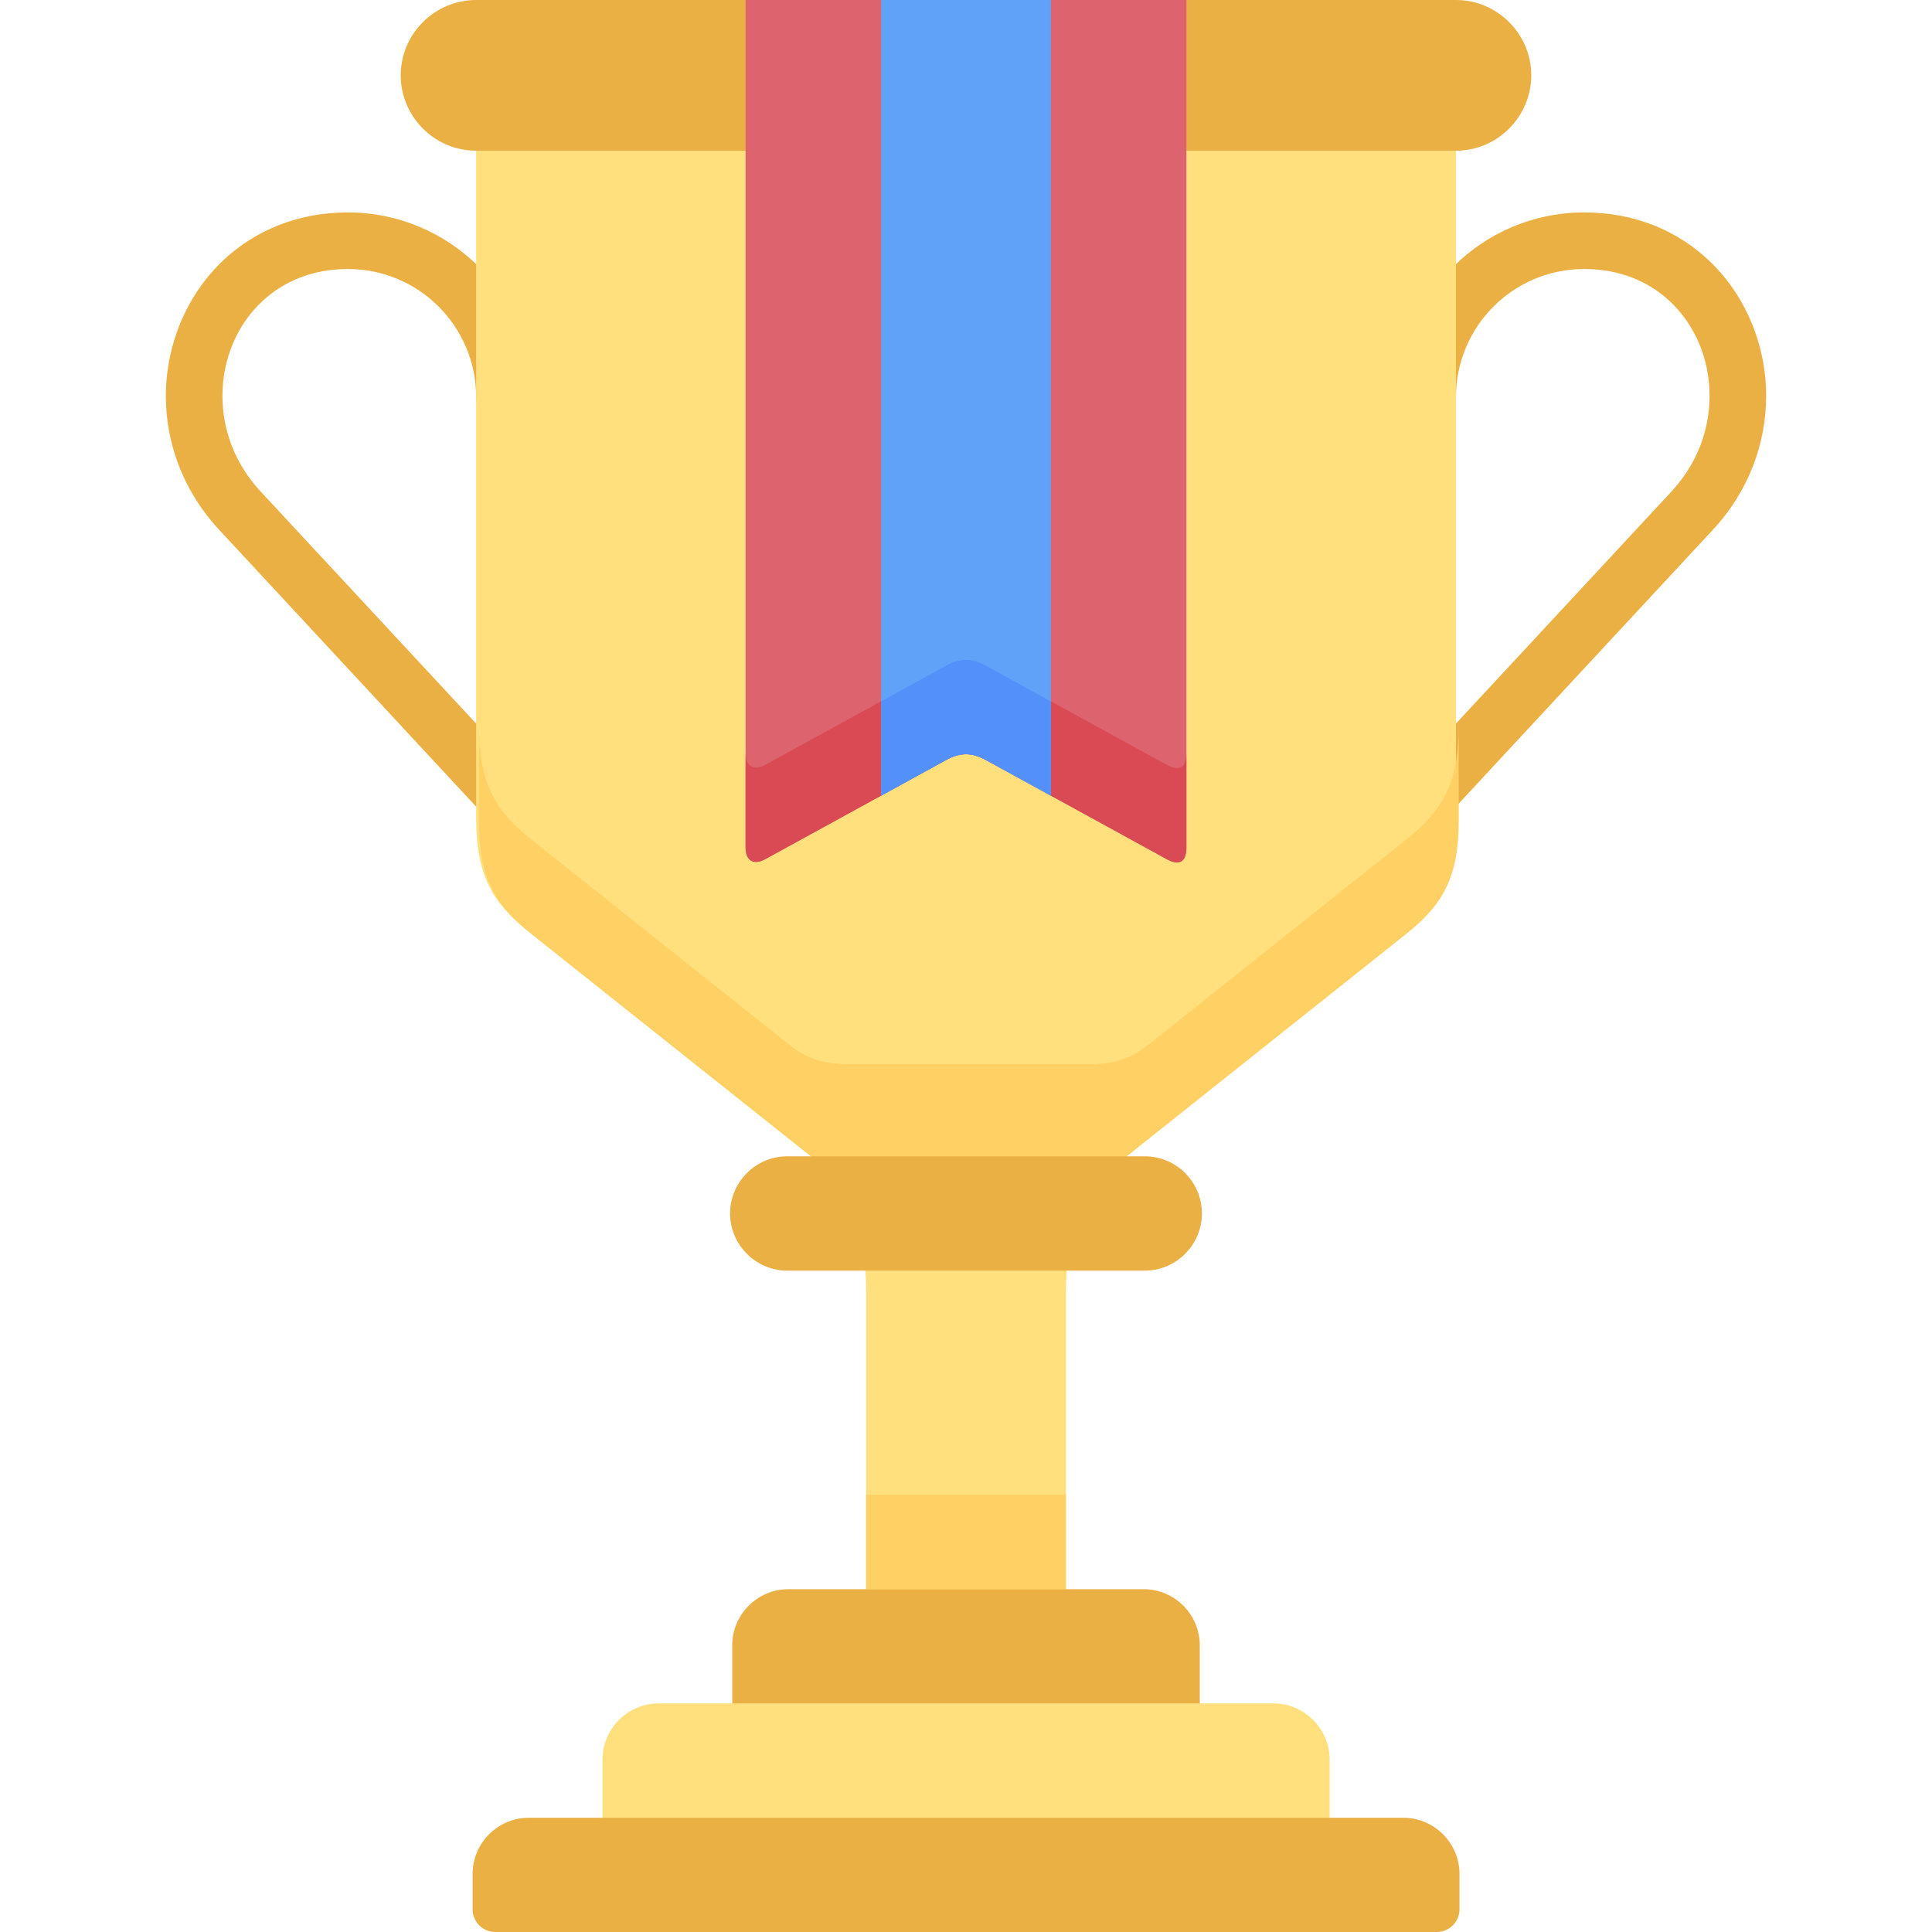 <!-- icon666.com - MILLIONS OF FREE VECTOR ICONS --><svg id="Layer_1" enable-background="new 0 0 512 512" viewBox="0 0 512 512" xmlns="http://www.w3.org/2000/svg"><g><path d="m383.802 215.945c-2.806 3.033-7.54 3.205-10.573.369-3.005-2.807-3.203-7.541-.368-10.574l70.073-75.459c6.944-7.482 10.12-16.555 10.12-25.342 0-4.875-.964-9.609-2.75-13.889-1.814-4.281-4.479-8.137-7.881-11.311-5.557-5.16-13.238-8.449-22.593-8.449-9.383 0-17.887 3.801-24.037 9.951-6.151 6.15-9.95 14.654-9.95 24.037 0 4.139-3.373 7.512-7.512 7.512s-7.512-3.373-7.512-7.512c0-13.521 5.499-25.766 14.372-34.641 8.844-8.844 21.117-14.344 34.639-14.344 13.408 0 24.55 4.848 32.77 12.473 4.961 4.623 8.845 10.264 11.452 16.471 2.637 6.209 3.997 12.926 3.997 19.701 0 12.33-4.45 25.059-14.173 35.518zm-244.634-10.205c2.807 3.033 2.637 7.768-.396 10.574-3.033 2.836-7.768 2.664-10.573-.369l-70.073-75.488c-9.724-10.459-14.174-23.188-14.174-35.518 0-6.775 1.39-13.492 3.997-19.701 2.637-6.207 6.491-11.848 11.452-16.471 8.221-7.625 19.39-12.473 32.798-12.473 13.522 0 25.767 5.5 34.64 14.344 8.844 8.875 14.343 21.119 14.343 34.641 0 4.139-3.373 7.512-7.512 7.512s-7.483-3.373-7.483-7.512c0-9.383-3.799-17.887-9.949-24.037-6.151-6.15-14.655-9.951-24.038-9.951s-17.036 3.289-22.594 8.449c-3.43 3.174-6.094 7.029-7.88 11.311-1.814 4.279-2.778 9.014-2.778 13.889 0 8.787 3.175 17.859 10.148 25.342z" fill="#ebb044"></path><g clip-rule="evenodd" fill-rule="evenodd"><path d="m126.186 39.939h259.657v176.912c0 15.055-4.28 22.367-13.89 30.021l-75.601 60.15c-10.178 8.107-13.862 21.26-13.862 35.264v83.85h-52.951v-83.85c0-14.004-3.714-27.156-13.892-35.264l-75.601-60.15c-9.609-7.654-13.861-14.967-13.861-30.021v-176.912z" fill="#ffe07d"></path><path d="m386.58 192.445v25.002c0 15.053-4.252 22.367-13.89 30.02l-74.836 59.557h-82.207l-74.863-59.557c-9.609-7.652-13.861-14.967-13.861-30.02v-25.002c0 15.053 4.252 22.365 13.861 30.021l68.77 54.707c4.564 3.629 9.581 4.848 15.138 4.848h64.686c5.783 0 10.574-1.672 14.685-4.932l68.628-54.623c9.637-7.655 13.889-14.968 13.889-30.021z" fill="#ffd064"></path><path d="m126.186 39.939h259.657c10.97 0 19.956-8.986 19.956-19.984 0-10.969-8.986-19.955-19.956-19.955h-259.657c-10.998 0-19.984 8.986-19.984 19.955-.001 10.998 8.986 19.984 19.984 19.984z" fill="#ebb044"></path><path d="m208.93 421.148h94.141c8.192 0 14.882 6.689 14.882 14.881v20.41h-123.905v-20.41c0-8.191 6.718-14.881 14.882-14.881z" fill="#ebb044"></path><path d="m174.517 451.424h162.967c8.191 0 14.881 6.717 14.881 14.881v20.41h-192.702v-20.41c0-8.164 6.691-14.881 14.854-14.881z" fill="#ffe07d"></path><path d="m140.132 481.725h231.765c8.164 0 14.882 6.689 14.882 14.883v9.41c0 3.291-2.722 5.982-6.01 5.982h-249.538c-3.288 0-5.981-2.691-5.981-5.982 0-3.147 0-6.293 0-9.41 0-8.194 6.689-14.883 14.882-14.883z" fill="#ebb044"></path><path d="m197.591 0h35.916l21.855 5.754 23.131-5.754h35.916v224.535c0 3.939-1.871 4.988-5.273 3.119l-47.879-26.252c-3.939-2.154-7.058-1.898-10.516 0l-47.879 26.252c-3.175 1.756-5.272.424-5.272-3.119v-224.535z" fill="#dd636e"></path><path d="m314.409 199.533v25.002c0 3.939-1.871 4.988-5.273 3.119l-47.879-26.252c-3.939-2.154-7.058-1.898-10.516 0l-47.879 26.252c-3.175 1.756-5.272.424-5.272-3.119v-25.002c0 3.543 2.098 4.875 5.272 3.117l47.879-26.248c3.458-1.9 6.576-2.154 10.516 0l47.879 26.248c3.402 1.871 5.273.823 5.273-3.117z" fill="#da4a54"></path><path d="m233.507 0h44.986v210.871l-17.235-9.469c-3.939-2.154-7.058-1.898-10.516 0l-17.235 9.469z" fill="#61a2f9"></path><path d="m278.493 185.869v25.002l-17.235-9.469c-3.939-2.154-7.058-1.898-10.516 0l-17.235 9.469v-25.002l17.235-9.467c3.458-1.9 6.576-2.154 10.516 0z" fill="#5490f9"></path><path d="m229.539 396.147h52.951v25.002h-52.951z" fill="#ffd064"></path><path d="m208.618 306.43h94.764c8.334 0 15.137 6.803 15.137 15.137s-6.803 15.164-15.137 15.164h-94.764c-8.306 0-15.137-6.83-15.137-15.164 0-8.335 6.832-15.137 15.137-15.137z" fill="#ebb044"></path></g></g></svg>